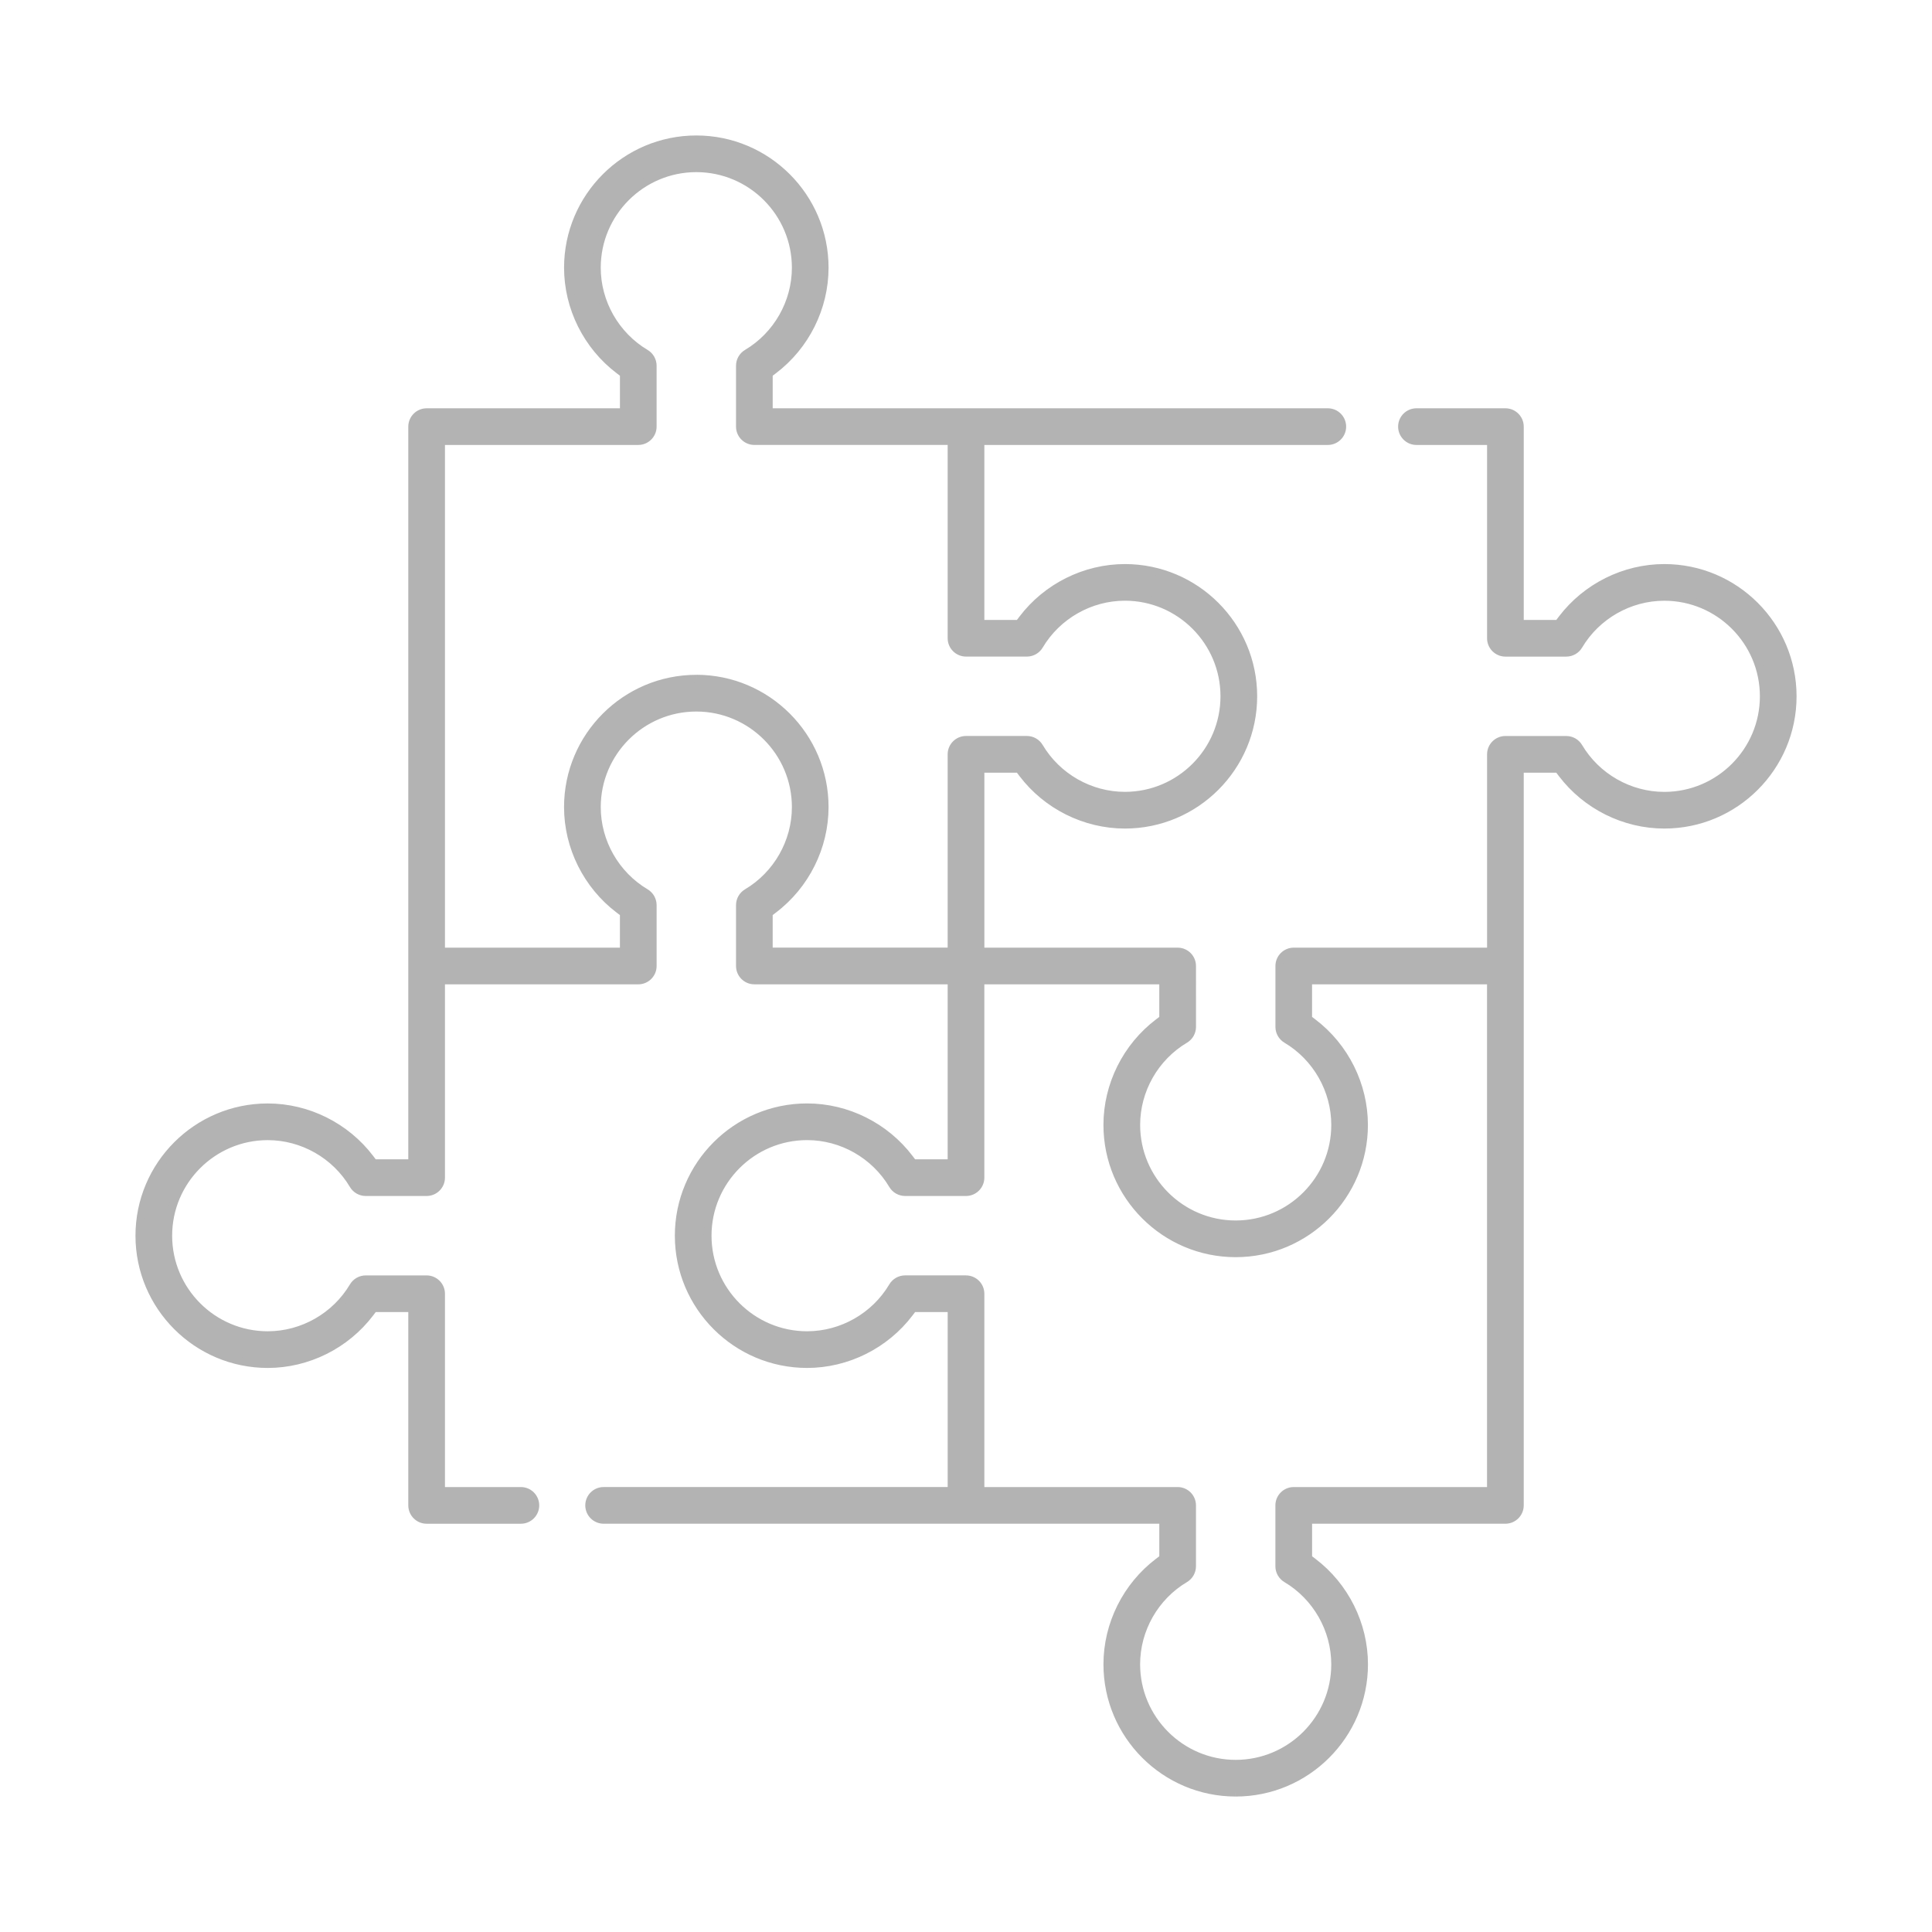 <?xml version="1.0" encoding="iso-8859-1"?>
<!-- Generator: Adobe Illustrator 18.0.0, SVG Export Plug-In . SVG Version: 6.00 Build 0)  -->
<!DOCTYPE svg PUBLIC "-//W3C//DTD SVG 1.1//EN" "http://www.w3.org/Graphics/SVG/1.1/DTD/svg11.dtd">
<svg version="1.1" id="Layer_1" xmlns="http://www.w3.org/2000/svg" xmlns:xlink="http://www.w3.org/1999/xlink" x="0px" y="0px"
	 viewBox="0 0 200 200" style="enable-background:new 0 0 200 200;" xml:space="preserve">
<rect x="234.125" y="71.041" style="fill:#F15A24;" width="3.773" height="3.773"/>
<g>
	<path style="fill:#B3B3B3;" d="M127.917,185.581c-7.329,0-13.292-5.963-13.292-13.293c0-4.134,1.976-8.101,5.286-10.61l0.495-0.375
		v-3.963H62.485c-0.828,0-1.501-0.674-1.501-1.503c0-0.828,0.673-1.501,1.501-1.501h36.013v-18.905h-3.966l-0.375,0.495
		c-2.509,3.311-6.475,5.288-10.609,5.288c-7.33,0-13.293-5.963-13.293-13.294s5.963-13.295,13.293-13.295
		c4.133,0,8.098,1.977,10.609,5.288l0.375,0.495h3.966v-18.906H78.091c-0.829,0-1.503-0.673-1.503-1.501v-6.306
		c0-0.527,0.282-1.022,0.736-1.293c3.113-1.847,5.047-5.24,5.047-8.853c0-5.674-4.616-10.289-10.291-10.289
		c-5.674,0-10.289,4.615-10.289,10.289c0,3.612,1.935,7.005,5.049,8.854c0.453,0.269,0.735,0.764,0.735,1.292V100
		c0,0.828-0.674,1.501-1.503,1.501H45.665v20.409c0,0.828-0.674,1.501-1.503,1.501h-6.305c-0.528,0-1.023-0.281-1.292-0.734
		c-1.846-3.113-5.239-5.047-8.853-5.047c-5.674,0-10.289,4.616-10.289,10.289s4.616,10.289,10.289,10.289
		c3.612,0,7.004-1.934,8.853-5.047c0.269-0.454,0.764-0.735,1.292-0.735h6.306c0.828,0,1.501,0.674,1.501,1.501v20.408h8.257
		c0.828,0,1.501,0.673,1.501,1.501c0,0.829-0.673,1.503-1.501,1.503h-9.758c-0.829,0-1.503-0.674-1.503-1.503v-20.406h-3.966
		l-0.375,0.495c-2.509,3.311-6.475,5.288-10.609,5.288c-7.33,0-13.293-5.963-13.293-13.294c0-7.33,5.963-13.293,13.293-13.293
		c4.133,0,8.099,1.976,10.609,5.287l0.375,0.495h3.965V44.165c0-0.829,0.674-1.503,1.503-1.503h20.407v-3.966l-0.495-0.375
		c-3.312-2.509-5.288-6.474-5.288-10.609c0-7.33,5.964-13.293,13.295-13.293c7.33,0,13.293,5.963,13.293,13.293
		c0,4.136-1.976,8.101-5.287,10.608l-0.495,0.375v3.966h57.86c0.828,0,1.501,0.673,1.501,1.501c0,0.829-0.673,1.503-1.501,1.503
		h-35.953v18.906h3.966l0.375-0.495c2.51-3.312,6.476-5.288,10.609-5.288c7.329,0,13.292,5.963,13.292,13.293
		c0,7.331-5.963,13.294-13.292,13.294c-4.134,0-8.1-1.977-10.609-5.288l-0.375-0.495h-3.964v18.905h20.407
		c0.828,0,1.501,0.674,1.501,1.503v6.307c0,0.527-0.281,1.021-0.734,1.289c-3.114,1.849-5.048,5.243-5.048,8.856
		c0,5.672,4.615,10.288,10.289,10.288s10.289-4.615,10.289-10.288c0-3.614-1.934-7.007-5.047-8.856
		c-0.453-0.269-0.735-0.763-0.735-1.29V100c0-0.829,0.673-1.503,1.501-1.503h20.409V78.091c0-0.829,0.673-1.503,1.501-1.503h6.305
		c0.528,0,1.023,0.281,1.291,0.734c1.849,3.115,5.241,5.05,8.855,5.05c5.674,0,10.291-4.616,10.291-10.291
		c0-5.674-4.616-10.289-10.291-10.289c-3.613,0-7.006,1.935-8.854,5.049c-0.269,0.453-0.764,0.734-1.292,0.734h-6.305
		c-0.828,0-1.501-0.674-1.501-1.503V45.665h-7.708c-0.828,0-1.501-0.674-1.501-1.503c0-0.828,0.673-1.501,1.501-1.501h9.209
		c0.829,0,1.503,0.673,1.503,1.501v20.409h3.964l0.375-0.495c2.511-3.312,6.477-5.288,10.61-5.288
		c7.33,0,13.293,5.963,13.293,13.293c0,7.331-5.963,13.294-13.293,13.294c-4.135,0-8.101-1.977-10.61-5.288l-0.375-0.495h-3.965
		v76.243c0,0.829-0.674,1.503-1.503,1.503h-20.407v3.966l0.495,0.375c3.312,2.509,5.288,6.475,5.288,10.609
		C141.212,179.618,135.248,185.581,127.917,185.581z M100,132.425c0.829,0,1.503,0.674,1.503,1.501v20.408h20.407
		c0.828,0,1.501,0.673,1.501,1.501v6.307c0,0.527-0.282,1.022-0.735,1.292c-3.112,1.846-5.046,5.238-5.046,8.853
		c0,5.674,4.615,10.289,10.289,10.289c5.675,0,10.291-4.615,10.291-10.289c0-3.612-1.935-7.005-5.049-8.854
		c-0.453-0.269-0.735-0.765-0.735-1.291v-6.307c0-0.828,0.674-1.501,1.503-1.501h20.407v-52.834h-18.906v3.966l0.495,0.375
		c3.31,2.509,5.287,6.476,5.287,10.61c0,7.329-5.963,13.292-13.293,13.292c-7.329,0-13.292-5.963-13.292-13.292
		c0-4.134,1.976-8.101,5.286-10.61l0.495-0.375v-3.966h-18.904v20.407c0,0.829-0.674,1.503-1.503,1.503h-6.306
		c-0.527,0-1.023-0.282-1.293-0.735c-1.849-3.113-5.241-5.048-8.852-5.048c-5.674,0-10.291,4.616-10.291,10.291
		c0,5.674,4.616,10.291,10.291,10.291c3.611,0,7.003-1.934,8.852-5.048c0.269-0.454,0.764-0.735,1.292-0.735H100z M72.082,70.255
		c7.33,0,13.293,5.963,13.293,13.292c0,4.134-1.977,8.1-5.288,10.609l-0.495,0.375v3.966h18.906V78.091
		c0-0.829,0.674-1.503,1.503-1.503h6.306c0.526,0,1.02,0.282,1.29,0.736c1.85,3.114,5.242,5.048,8.855,5.048
		c5.674,0,10.289-4.616,10.289-10.29c0-5.674-4.615-10.291-10.289-10.291c-3.612,0-7.005,1.935-8.854,5.049
		c-0.269,0.453-0.763,0.735-1.29,0.735H100c-0.829,0-1.503-0.674-1.503-1.503V45.665H78.091c-0.829,0-1.503-0.673-1.503-1.501
		v-6.306c0-0.527,0.283-1.022,0.737-1.293c3.112-1.848,5.046-5.241,5.046-8.853c0-5.674-4.616-10.289-10.289-10.289
		c-5.674,0-10.291,4.615-10.291,10.289c0,3.611,1.934,7.004,5.048,8.855c0.454,0.27,0.735,0.764,0.735,1.291v6.305
		c0,0.829-0.674,1.503-1.503,1.503H45.665v52.832h18.905v-3.964l-0.495-0.375c-3.312-2.51-5.288-6.477-5.288-10.61
		C58.787,76.218,64.751,70.255,72.082,70.255z"/>
	<path style="fill:#B3B3B3;" d="M127.917,185.581v-0.397c-3.556,0-6.778-1.446-9.114-3.782c-2.336-2.337-3.781-5.558-3.781-9.115
		c-0.001-4.008,1.919-7.861,5.129-10.295l0.495-0.375l0.157-0.119v-4.557H62.485c-0.607-0.001-1.103-0.497-1.104-1.107
		c0.001-0.608,0.496-1.103,1.104-1.104h36.409v-19.698h-4.56l-0.494,0.652c-2.433,3.211-6.285,5.131-10.293,5.131
		c-3.556,0-6.778-1.446-9.115-3.782c-2.336-2.337-3.781-5.559-3.782-9.116c0-3.557,1.446-6.779,3.782-9.116
		c2.337-2.336,5.558-3.782,9.115-3.782c4.006-0.001,7.859,1.919,10.293,5.131l0.375,0.495l0.119,0.157h4.559v-19.699H78.091
		c-0.609-0.001-1.105-0.497-1.106-1.104v-6.306c-0.001-0.385,0.209-0.754,0.542-0.952c3.233-1.92,5.24-5.439,5.241-9.194
		c-0.001-5.893-4.793-10.685-10.688-10.685c-5.893,0.001-10.685,4.792-10.685,10.685c0.001,3.754,2.008,7.273,5.243,9.195
		c0.332,0.196,0.542,0.564,0.541,0.951V100c-0.001,0.607-0.497,1.103-1.107,1.104H45.269v20.805
		c-0.001,0.608-0.497,1.103-1.106,1.104h-6.305c-0.387,0.001-0.755-0.209-0.951-0.54c-1.919-3.234-5.438-5.24-9.194-5.241
		c-5.893,0.001-10.685,4.793-10.686,10.686c0.001,5.893,4.793,10.685,10.686,10.686c3.754-0.001,7.272-2.007,9.194-5.241
		c0.196-0.333,0.565-0.542,0.951-0.541h6.306c0.608,0.001,1.104,0.497,1.105,1.105v20.804h8.654
		c0.608,0.001,1.103,0.496,1.104,1.104c-0.001,0.61-0.497,1.106-1.104,1.107h-9.758c-0.609-0.001-1.105-0.497-1.106-1.107v-20.803
		h-4.56l-0.494,0.652c-2.433,3.211-6.285,5.131-10.292,5.131c-3.556,0-6.778-1.446-9.115-3.782
		c-2.336-2.337-3.781-5.559-3.782-9.116c0-3.556,1.446-6.778,3.782-9.115c2.337-2.336,5.558-3.781,9.115-3.782
		c4.006-0.001,7.859,1.919,10.293,5.13l0.375,0.495l0.119,0.157h4.559V44.165c0.001-0.609,0.497-1.105,1.106-1.106h20.803v-4.56
		l-0.652-0.494c-3.212-2.433-5.132-6.285-5.131-10.292c0-3.556,1.446-6.778,3.782-9.115c2.337-2.336,5.559-3.781,9.116-3.782
		c3.556,0,6.778,1.446,9.115,3.782c2.336,2.337,3.781,5.558,3.782,9.115c0.001,4.009-1.919,7.862-5.129,10.292l0,0l-0.495,0.375
		l-0.157,0.119v4.56h58.257c0.608,0.001,1.103,0.496,1.104,1.104c-0.001,0.609-0.497,1.105-1.104,1.106h-36.349v19.699h4.56
		l0.494-0.652c2.433-3.212,6.287-5.132,10.293-5.131c3.556,0,6.778,1.446,9.114,3.782c2.336,2.337,3.781,5.558,3.781,9.115
		c0,3.557-1.446,6.779-3.781,9.116c-2.337,2.336-5.558,3.782-9.114,3.782c-4.007,0.001-7.86-1.919-10.293-5.131l-0.375-0.495
		l-0.119-0.157h-4.558v19.698h20.803c0.608,0.001,1.103,0.497,1.104,1.106v6.307c0.001,0.385-0.209,0.753-0.539,0.948
		c-3.235,1.922-5.242,5.442-5.242,9.198c0.001,5.892,4.792,10.683,10.685,10.684c5.893-0.001,10.685-4.792,10.686-10.684
		c-0.001-3.756-2.007-7.275-5.241-9.197c-0.332-0.196-0.542-0.564-0.541-0.949V100c0.001-0.609,0.497-1.105,1.104-1.106h20.805
		V78.091c0.001-0.609,0.497-1.105,1.104-1.106h6.305c0.387-0.001,0.755,0.209,0.95,0.54c1.921,3.236,5.44,5.243,9.196,5.244
		c5.894-0.001,10.686-4.793,10.687-10.688c-0.001-5.893-4.793-10.685-10.687-10.686c-3.755,0.001-7.274,2.008-9.195,5.243
		c-0.195,0.331-0.564,0.541-0.951,0.54h-6.305c-0.608-0.001-1.103-0.497-1.104-1.106V45.269h-8.104
		c-0.608-0.001-1.103-0.497-1.104-1.106c0.001-0.608,0.496-1.103,1.104-1.104h9.209c0.609,0.001,1.105,0.497,1.106,1.104v20.805
		h4.558l0.494-0.652c2.435-3.212,6.288-5.132,10.295-5.132c3.556,0,6.778,1.446,9.115,3.782c2.336,2.337,3.781,5.558,3.782,9.115
		c0,3.557-1.446,6.779-3.782,9.116c-2.337,2.336-5.558,3.782-9.115,3.782c-4.008,0.001-7.862-1.919-10.294-5.131l-0.375-0.495
		l-0.119-0.157h-4.558v76.64c-0.001,0.609-0.497,1.106-1.106,1.107h-20.803v4.56l0.652,0.494c3.212,2.433,5.132,6.285,5.131,10.293
		c0,3.556-1.446,6.778-3.782,9.115c-2.337,2.336-5.559,3.781-9.116,3.782V185.581v0.396c7.55-0.001,13.69-6.14,13.691-13.689
		c-0.001-4.26-2.034-8.339-5.446-10.925l-0.338-0.256v-3.372h20.01c1.049-0.001,1.898-0.851,1.899-1.9V79.989h3.371l0.256,0.338
		c2.585,3.411,6.665,5.444,10.927,5.445c7.55-0.001,13.689-6.14,13.689-13.691c-0.001-7.55-6.14-13.689-13.689-13.689
		c-4.26,0.001-8.339,2.034-10.926,5.445l-0.256,0.338h-3.371l0-20.012c-0.001-1.048-0.851-1.897-1.899-1.897h-9.209
		c-1.047,0.001-1.897,0.85-1.897,1.897c0.001,1.048,0.85,1.898,1.897,1.899h7.311l0,20.01c0.001,1.048,0.85,1.898,1.897,1.899h6.305
		c0.67-0.001,1.291-0.354,1.633-0.928c1.775-2.993,5.042-4.856,8.513-4.855c2.728,0,5.2,1.109,6.993,2.901
		c1.792,1.793,2.901,4.264,2.901,6.992c0,2.729-1.109,5.2-2.901,6.993c-1.793,1.793-4.264,2.901-6.993,2.901
		c-3.471,0.001-6.738-1.862-8.514-4.856c-0.342-0.575-0.963-0.928-1.632-0.928h-6.305c-1.048,0.001-1.897,0.851-1.897,1.899v20.01
		h-20.012c-1.048,0.001-1.897,0.851-1.897,1.899v6.307c0.001,0.668,0.354,1.289,0.929,1.631c2.991,1.776,4.853,5.043,4.852,8.515
		c0,2.727-1.109,5.198-2.901,6.991c-1.793,1.792-4.264,2.9-6.992,2.901c-2.728,0-5.199-1.109-6.992-2.901
		c-1.792-1.793-2.901-4.263-2.901-6.991c-0.001-3.472,1.861-6.739,4.854-8.515c0.574-0.341,0.927-0.962,0.928-1.63V100
		c-0.001-1.048-0.85-1.898-1.897-1.899h-20.01V79.989h3.37l0.256,0.338c2.586,3.411,6.665,5.444,10.925,5.445
		c7.549-0.001,13.688-6.14,13.689-13.691c-0.001-7.55-6.14-13.689-13.689-13.689c-4.26,0.001-8.339,2.034-10.925,5.445l-0.256,0.338
		h-3.372V46.062l35.556,0c1.048-0.001,1.897-0.851,1.897-1.899c-0.001-1.047-0.85-1.897-1.897-1.897H79.99v-3.373l0.338-0.256l0,0
		c3.41-2.583,5.443-6.662,5.444-10.924c-0.001-7.55-6.14-13.689-13.689-13.689c-7.55,0.001-13.69,6.14-13.691,13.689
		c0.001,4.261,2.035,8.339,5.445,10.925l0.338,0.256v3.373h-20.01c-1.048,0.001-1.899,0.851-1.899,1.899v75.846l-3.372,0
		l-0.256-0.338c-2.586-3.41-6.665-5.443-10.925-5.444c-7.55,0.001-13.689,6.14-13.689,13.689c0.001,7.55,6.14,13.69,13.689,13.691
		c4.26-0.001,8.339-2.034,10.925-5.445l0.256-0.338h3.372v20.01c0.001,1.048,0.85,1.899,1.899,1.9h9.758
		c1.048-0.001,1.897-0.852,1.897-1.9c-0.001-1.047-0.85-1.897-1.897-1.897h-7.861l0-20.011c-0.001-1.047-0.85-1.897-1.898-1.898
		h-6.306c-0.669,0.001-1.291,0.354-1.633,0.93c-1.776,2.991-5.042,4.853-8.512,4.852c-2.728,0-5.199-1.109-6.992-2.901
		c-1.792-1.793-2.901-4.264-2.901-6.992c0-2.728,1.109-5.199,2.901-6.992c1.793-1.792,4.264-2.901,6.992-2.901
		c3.472-0.001,6.739,1.861,8.512,4.853c0.343,0.575,0.964,0.928,1.633,0.928h6.305c1.048-0.001,1.898-0.85,1.899-1.897v-20.012
		h20.01c1.048-0.001,1.899-0.849,1.9-1.897v-6.306c-0.001-0.669-0.354-1.291-0.929-1.633c-2.993-1.776-4.855-5.043-4.854-8.513
		c0-2.728,1.109-5.199,2.901-6.992c1.793-1.792,4.263-2.901,6.992-2.901c2.729,0,5.2,1.109,6.993,2.901
		c1.793,1.793,2.901,4.263,2.901,6.992c0.001,3.471-1.862,6.738-4.853,8.512c-0.575,0.343-0.929,0.964-0.93,1.634V100
		c0.001,1.048,0.851,1.897,1.899,1.897h20.01v18.113h-3.372l-0.256-0.338c-2.586-3.411-6.665-5.445-10.925-5.445
		c-7.55,0.001-13.689,6.141-13.689,13.691c0.001,7.55,6.14,13.69,13.689,13.691c4.26-0.001,8.339-2.034,10.925-5.445l0.256-0.338
		h3.373v18.112H62.485c-1.047,0.001-1.897,0.85-1.897,1.897c0.001,1.048,0.849,1.899,1.897,1.9h57.525v3.37l-0.338,0.256
		c-3.409,2.586-5.442,6.665-5.443,10.926c0.001,7.55,6.14,13.689,13.689,13.689V185.581z M100,132.425v0.397
		c0.609,0.001,1.105,0.497,1.106,1.105v20.804h20.803c0.608,0.001,1.103,0.496,1.104,1.104v6.307
		c0.001,0.385-0.209,0.755-0.542,0.951c-3.233,1.918-5.239,5.437-5.24,9.194c0.001,5.893,4.792,10.685,10.685,10.685
		c5.894-0.001,10.687-4.792,10.688-10.685c-0.001-3.754-2.008-7.273-5.243-9.195c-0.331-0.196-0.542-0.566-0.541-0.951v-6.307
		c0.001-0.608,0.497-1.103,1.106-1.104h20.803v-53.627h-19.699v4.56l0.652,0.494c3.211,2.433,5.13,6.286,5.129,10.294
		c0,3.556-1.446,6.778-3.782,9.114c-2.337,2.336-5.558,3.781-9.115,3.781c-3.556,0-6.778-1.446-9.114-3.781
		c-2.336-2.337-3.781-5.558-3.781-9.114c-0.001-4.008,1.919-7.862,5.129-10.294l0.495-0.375l0.157-0.119v-4.559h-19.697v20.803
		c-0.001,0.609-0.497,1.105-1.106,1.106h-6.306c-0.386,0.001-0.755-0.209-0.952-0.542c-1.921-3.234-5.439-5.241-9.192-5.242
		c-5.894,0.001-10.686,4.793-10.687,10.688c0.001,5.894,4.793,10.686,10.687,10.687c3.753-0.001,7.271-2.007,9.193-5.242
		c0.196-0.333,0.564-0.542,0.951-0.541H100V132.425v-0.397h-6.306c-0.669,0.001-1.291,0.354-1.633,0.93
		c-1.776,2.993-5.042,4.854-8.511,4.854c-2.728,0-5.2-1.109-6.993-2.901c-1.792-1.793-2.901-4.264-2.901-6.993
		c0-2.729,1.109-5.2,2.901-6.993c1.793-1.793,4.264-2.901,6.993-2.901c3.469-0.001,6.735,1.862,8.511,4.854
		c0.343,0.575,0.965,0.929,1.634,0.93H100c1.048-0.001,1.898-0.851,1.899-1.899v-20.01h18.11v3.372l-0.338,0.256
		c-3.409,2.585-5.442,6.665-5.443,10.926c0.001,7.549,6.14,13.688,13.689,13.689c7.55-0.001,13.689-6.14,13.689-13.689
		c-0.001-4.262-2.034-8.341-5.444-10.926l-0.338-0.256v-3.373h18.113v52.041h-20.01c-1.048,0.001-1.898,0.85-1.899,1.897v6.307
		c0.001,0.669,0.354,1.29,0.929,1.632c2.993,1.777,4.855,5.043,4.855,8.513c0,2.728-1.109,5.199-2.901,6.992
		c-1.793,1.792-4.265,2.901-6.993,2.901c-2.728,0-5.199-1.109-6.992-2.901c-1.792-1.793-2.901-4.263-2.901-6.992
		c-0.001-3.473,1.861-6.74,4.852-8.512c0.575-0.343,0.929-0.964,0.93-1.633v-6.307c-0.001-1.047-0.85-1.897-1.897-1.897h-20.01
		v-20.011c-0.001-1.048-0.851-1.897-1.899-1.898V132.425z M72.082,70.255v0.397c3.556,0,6.778,1.446,9.115,3.781
		c2.336,2.337,3.781,5.558,3.782,9.114c0.001,4.008-1.919,7.86-5.131,10.293l-0.495,0.375l-0.157,0.119v4.56h19.699V78.091
		c0.001-0.609,0.497-1.105,1.106-1.106h6.306c0.384-0.001,0.752,0.209,0.949,0.542l0.005,0.009l-0.005-0.009
		c1.923,3.235,5.441,5.241,9.195,5.242c5.893-0.001,10.685-4.793,10.685-10.687c-0.001-5.894-4.792-10.686-10.685-10.687
		c-3.754,0.001-7.273,2.008-9.195,5.243l0,0c-0.196,0.332-0.563,0.541-0.949,0.54H100c-0.609-0.001-1.105-0.497-1.106-1.106V45.269
		H78.091c-0.609-0.001-1.105-0.497-1.106-1.104v-6.306c-0.001-0.384,0.21-0.754,0.543-0.952l0,0c3.233-1.921,5.239-5.44,5.24-9.194
		c-0.001-5.893-4.793-10.685-10.686-10.685c-5.894,0.001-10.686,4.792-10.687,10.685c0.001,3.753,2.007,7.272,5.242,9.196
		c0.333,0.197,0.542,0.564,0.542,0.95v6.305c-0.001,0.609-0.497,1.105-1.107,1.106H45.269v53.625h19.698v-4.558l-0.652-0.494
		c-3.212-2.434-5.132-6.287-5.132-10.295c0-3.556,1.446-6.778,3.782-9.114c2.337-2.336,5.559-3.781,9.116-3.781V70.255v-0.397
		c-7.55,0.001-13.69,6.14-13.691,13.689c0.001,4.26,2.034,8.34,5.445,10.926l0.338,0.256v3.371H46.062V46.062h20.01
		c1.048-0.001,1.899-0.85,1.9-1.899v-6.305c-0.001-0.669-0.354-1.289-0.929-1.632c-2.993-1.778-4.855-5.045-4.854-8.514
		c0-2.728,1.109-5.199,2.901-6.992c1.793-1.792,4.264-2.901,6.993-2.901c2.728,0,5.199,1.109,6.992,2.901
		c1.792,1.793,2.901,4.263,2.901,6.992c0.001,3.47-1.861,6.737-4.852,8.512l0,0c-0.575,0.343-0.93,0.964-0.931,1.633v6.306
		c0.001,1.048,0.851,1.897,1.899,1.897h20.01v20.01c0.001,1.048,0.851,1.898,1.899,1.899h6.306c0.669-0.001,1.29-0.354,1.631-0.929
		l0,0c1.777-2.993,5.043-4.855,8.513-4.855c2.728,0,5.199,1.109,6.992,2.901c1.792,1.793,2.901,4.264,2.901,6.993
		c0,2.728-1.109,5.2-2.901,6.992c-1.793,1.792-4.263,2.901-6.992,2.901c-3.47,0.001-6.737-1.861-8.514-4.854l0,0
		c-0.342-0.575-0.962-0.93-1.631-0.93H100c-1.048,0.001-1.899,0.851-1.899,1.899v20.01H79.988v-3.373l0.338-0.256
		c3.411-2.585,5.445-6.664,5.446-10.925c-0.001-7.549-6.14-13.688-13.689-13.689V70.255z"/>
</g>
</svg>
